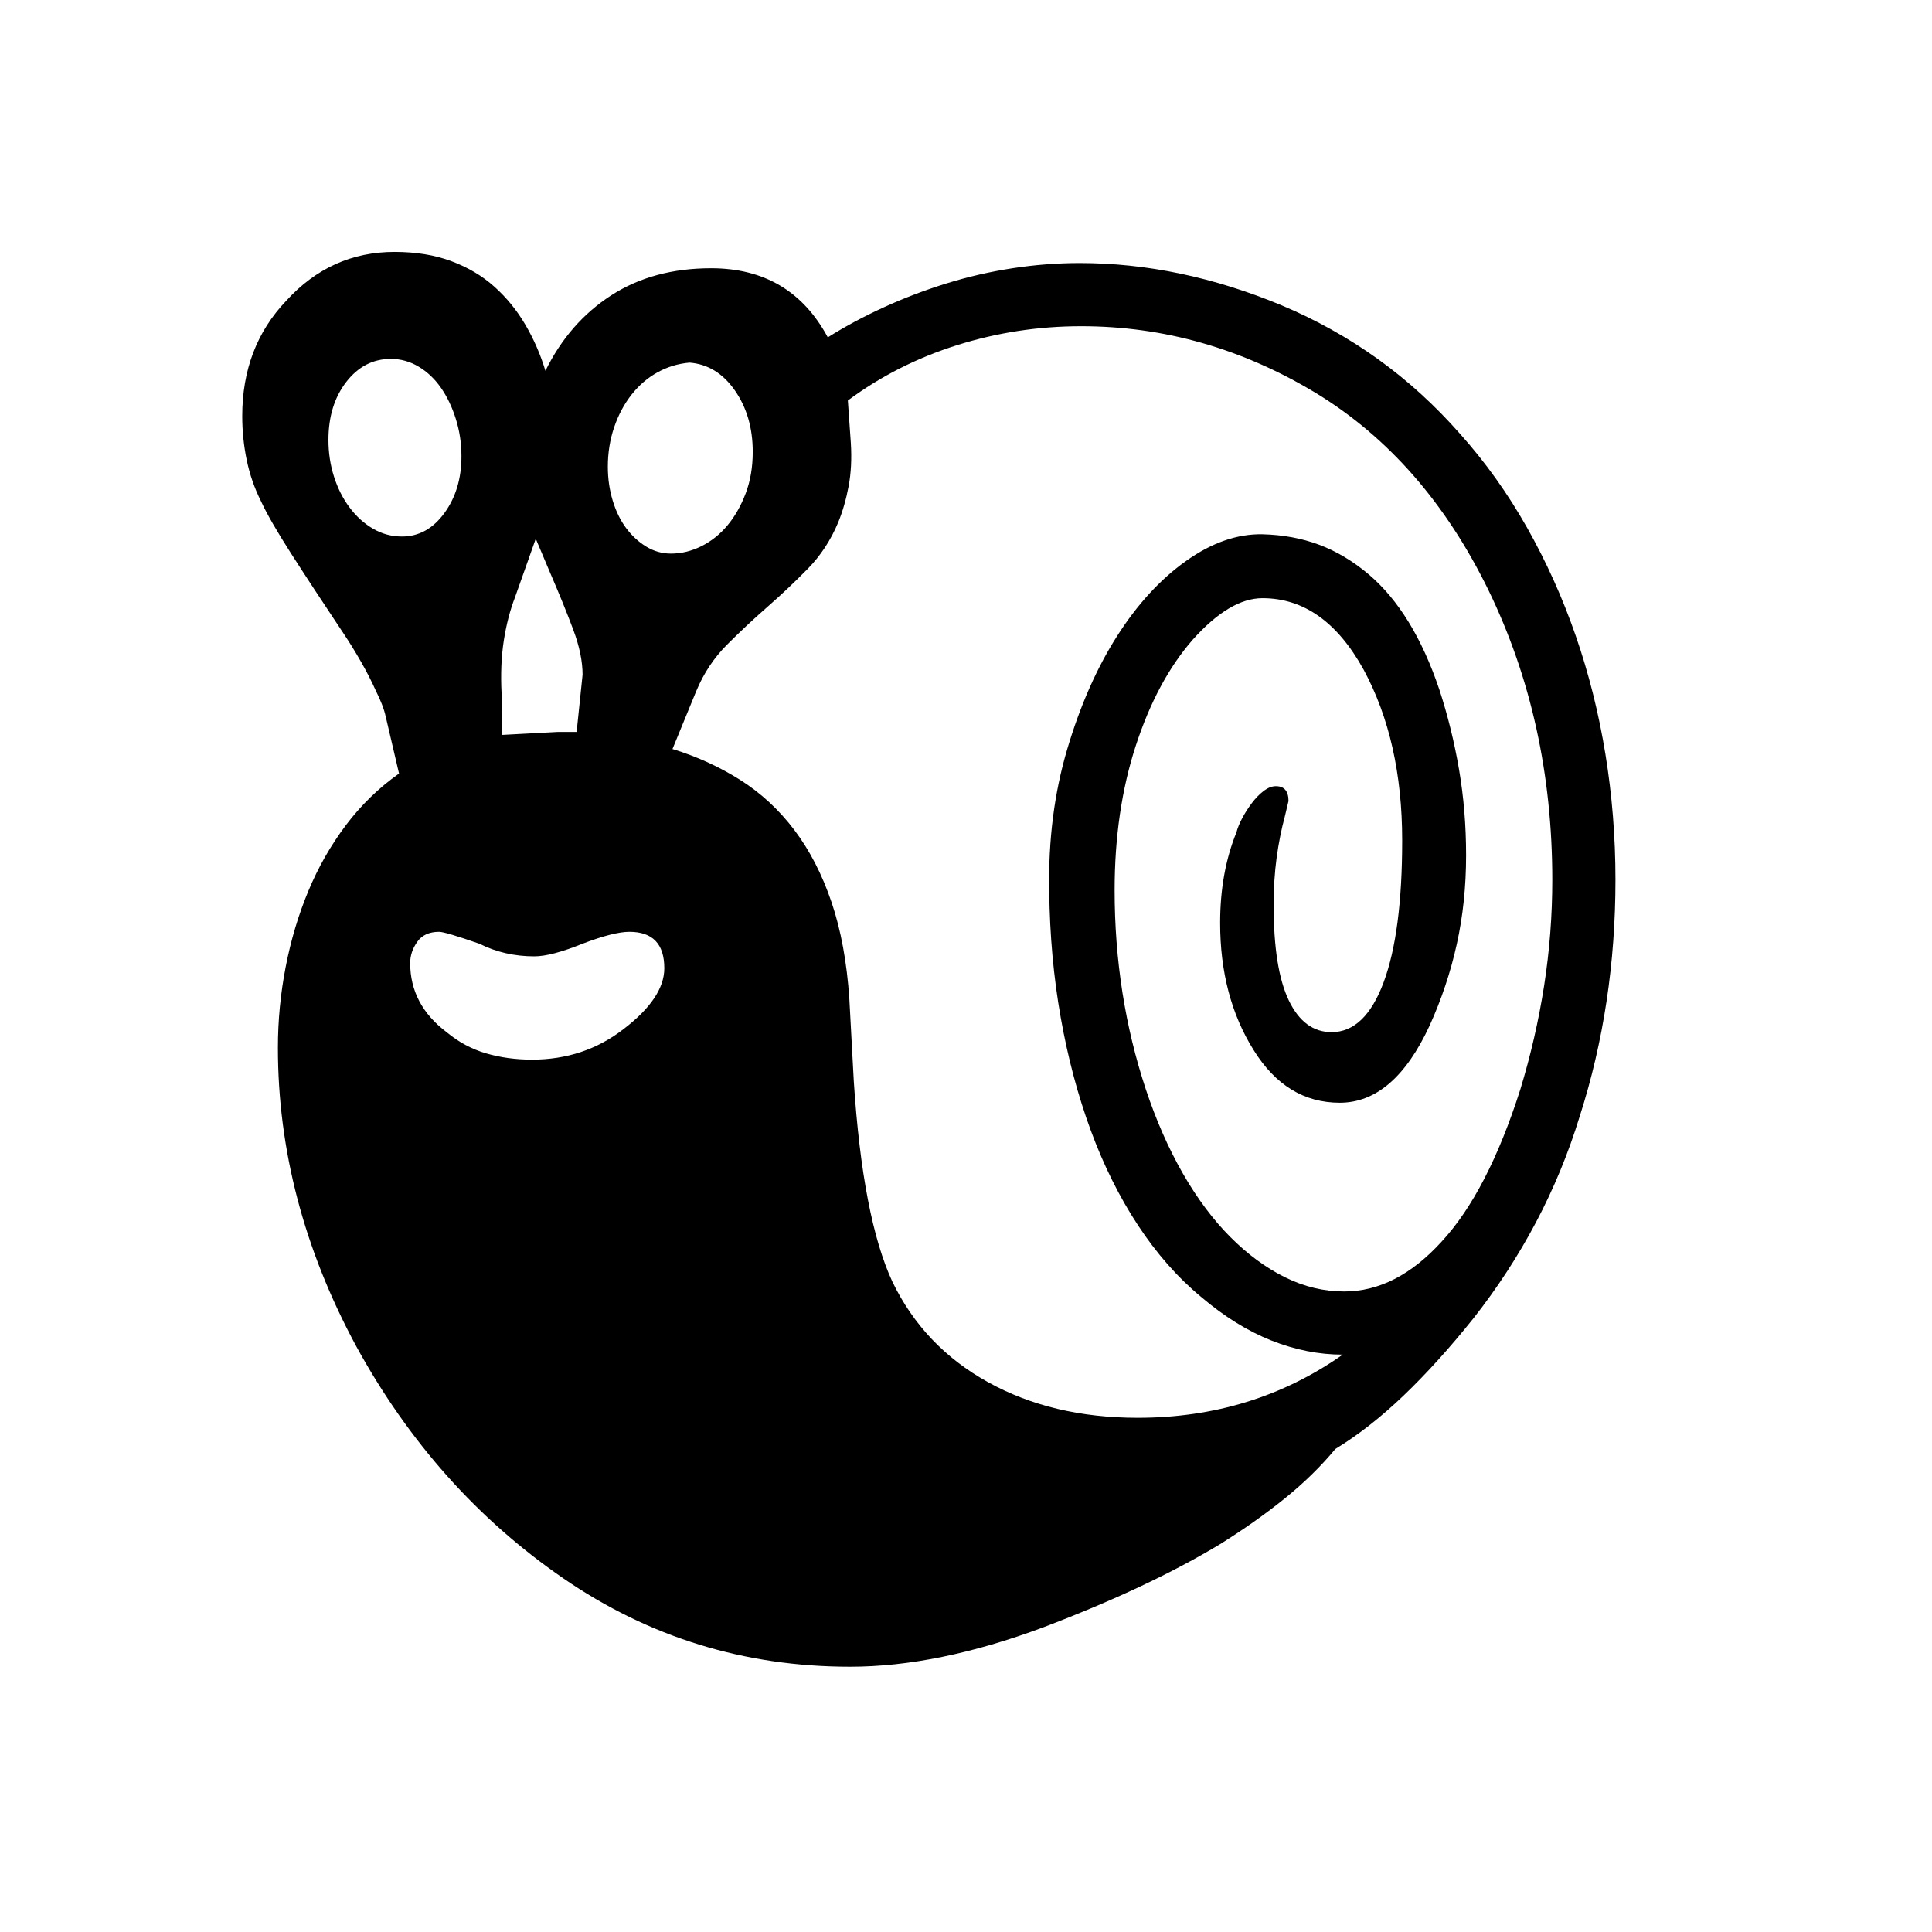 <svg xmlns="http://www.w3.org/2000/svg"
    viewBox="0 0 2600 2600">
  <!--
Digitized data copyright © 2011, Google Corporation.
Android is a trademark of Google and may be registered in certain jurisdictions.
Licensed under the Apache License, Version 2.0
http://www.apache.org/licenses/LICENSE-2.0
  -->
<path d="M1531 1908L1531 1908Q1686 1908 1807 1823L1807 1823Q1759 1823 1711 1804 1663 1785 1616 1745L1616 1745Q1569 1706 1531.5 1649 1494 1592 1468 1521.5 1442 1451 1427.5 1369.5 1413 1288 1412 1199L1412 1199Q1410 1097 1436 1009 1462 921 1503 856.5 1544 792 1596 755 1648 718 1699 719L1699 719Q1740 720 1775 733 1810 746 1842 773L1842 773Q1902 824 1937 928L1937 928Q1954 980 1963.5 1035.5 1973 1091 1973 1151L1973 1151Q1973 1214 1960.5 1270.5 1948 1327 1924 1380L1924 1380Q1876 1484 1803 1484L1803 1484Q1731 1484 1687 1413L1687 1413Q1642 1341 1642 1242L1642 1242Q1642 1174 1664 1120L1664 1120Q1666 1112 1671.5 1101.5 1677 1091 1684.5 1081 1692 1071 1700.5 1064.5 1709 1058 1717 1058L1717 1058Q1734 1058 1734 1078L1734 1078 1729 1099Q1722 1125 1718 1154.5 1714 1184 1714 1218L1714 1218Q1714 1304 1734.5 1346.5 1755 1389 1792 1389L1792 1389Q1837 1389 1862 1322 1887 1255 1887 1131L1887 1131Q1887 997 1835 901L1835 901Q1782 805 1699 805L1699 805Q1655 805 1605 861L1605 861Q1557 916 1528.5 1003.5 1500 1091 1500 1198L1500 1198Q1500 1339 1542 1466L1542 1466Q1563 1529 1592 1579.5 1621 1630 1656 1665 1691 1700 1729.5 1719 1768 1738 1809 1738L1809 1738Q1879 1738 1940 1671L1940 1671Q2002 1604 2046 1466L2046 1466Q2067 1397 2078 1326.5 2089 1256 2089 1184L2089 1184Q2089 971 2003 794L2003 794Q1917 618 1771 529L1771 529Q1622 439 1455 439L1455 439Q1369 439 1288 464.5 1207 490 1141 539L1141 539 1145 596Q1147 628 1142 654.5 1137 681 1128 703L1128 703Q1113 739 1087 765.5 1061 792 1033 816.5 1005 841 978.5 867.5 952 894 937 930L937 930 905 1008Q954 1023 996 1049.5 1038 1076 1069 1117 1100 1158 1119 1214 1138 1270 1143 1344L1143 1344 1149 1455Q1161 1639 1201 1725L1201 1725Q1243 1812 1329.5 1860 1416 1908 1531 1908ZM894 1303L894 1303Q894 1254 847 1254L847 1254Q826 1254 784 1270L784 1270Q742 1287 719 1287L719 1287Q679 1287 645 1270L645 1270Q599 1254 591 1254L591 1254Q571 1254 561.5 1267.5 552 1281 552 1296L552 1296Q552 1352 601 1389L601 1389Q625 1409 654 1417.5 683 1426 716 1426L716 1426Q786 1426 839 1385L839 1385Q894 1343 894 1303ZM442 592L442 592Q442 618 449.5 641.5 457 665 470.5 683 484 701 502 711.5 520 722 541 722L541 722Q575 722 598 690.5 621 659 621 614L621 614Q621 588 613.5 564 606 540 593.5 522 581 504 563.5 493.5 546 483 526 483L526 483Q490 483 466 514 442 545 442 592ZM675 933L675 933 676 989 751 985 776 985 784 908Q784 881 771.5 847.5 759 814 740 770L740 770 721 725 693 804Q683 830 678 862 673 894 675 933ZM928 488L928 488Q905 490 885 501 865 512 850 531 835 550 826.5 575 818 600 818 628L818 628Q818 652 824.5 673.5 831 695 842.5 710.5 854 726 869.5 735.5 885 745 903 745L903 745Q924 745 944 735 964 725 979 707 994 689 1003.5 664 1013 639 1013 608L1013 608Q1013 560 989 525.5 965 491 928 488ZM2174 1184L2174 1184Q2174 1352 2126 1502L2126 1502Q2103 1577 2067 1645 2031 1713 1983 1774L1983 1774Q1935 1834 1889 1878 1843 1922 1797 1950L1797 1950Q1768 1985 1729 2016.5 1690 2048 1642 2078L1642 2078Q1594 2107 1534.5 2135 1475 2163 1404 2190L1404 2190Q1262 2243 1144 2243L1144 2243Q931 2243 758 2124L758 2124Q585 2005 479 1811L479 1811Q374 1616 374 1410L374 1410Q374 1355 384.5 1301 395 1247 415 1199 435 1151 465.5 1110.5 496 1070 537 1041L537 1041 519 964Q516 950 506 930L506 930Q497 910 485.5 890 474 870 464 855L464 855Q420 789 391.5 744.5 363 700 351 674L351 674Q338 648 332 619 326 590 326 560L326 560Q326 467 385 405L385 405Q445 339 531 339L531 339Q574 339 607.5 351.5 641 364 665.5 386 690 408 707 437 724 466 734 499L734 499Q766 434 822.5 397.5 879 361 957 361L957 361Q1064 361 1114 454L1114 454Q1149 432 1189.5 413.5 1230 395 1273.5 381.5 1317 368 1362.5 361 1408 354 1453 354L1453 354Q1588 354 1725 411L1725 411Q1794 440 1854 483 1914 526 1965 584L1965 584Q2016 641 2055 710 2094 779 2120.5 855.5 2147 932 2160.5 1015 2174 1098 2174 1184Z"/>
</svg>